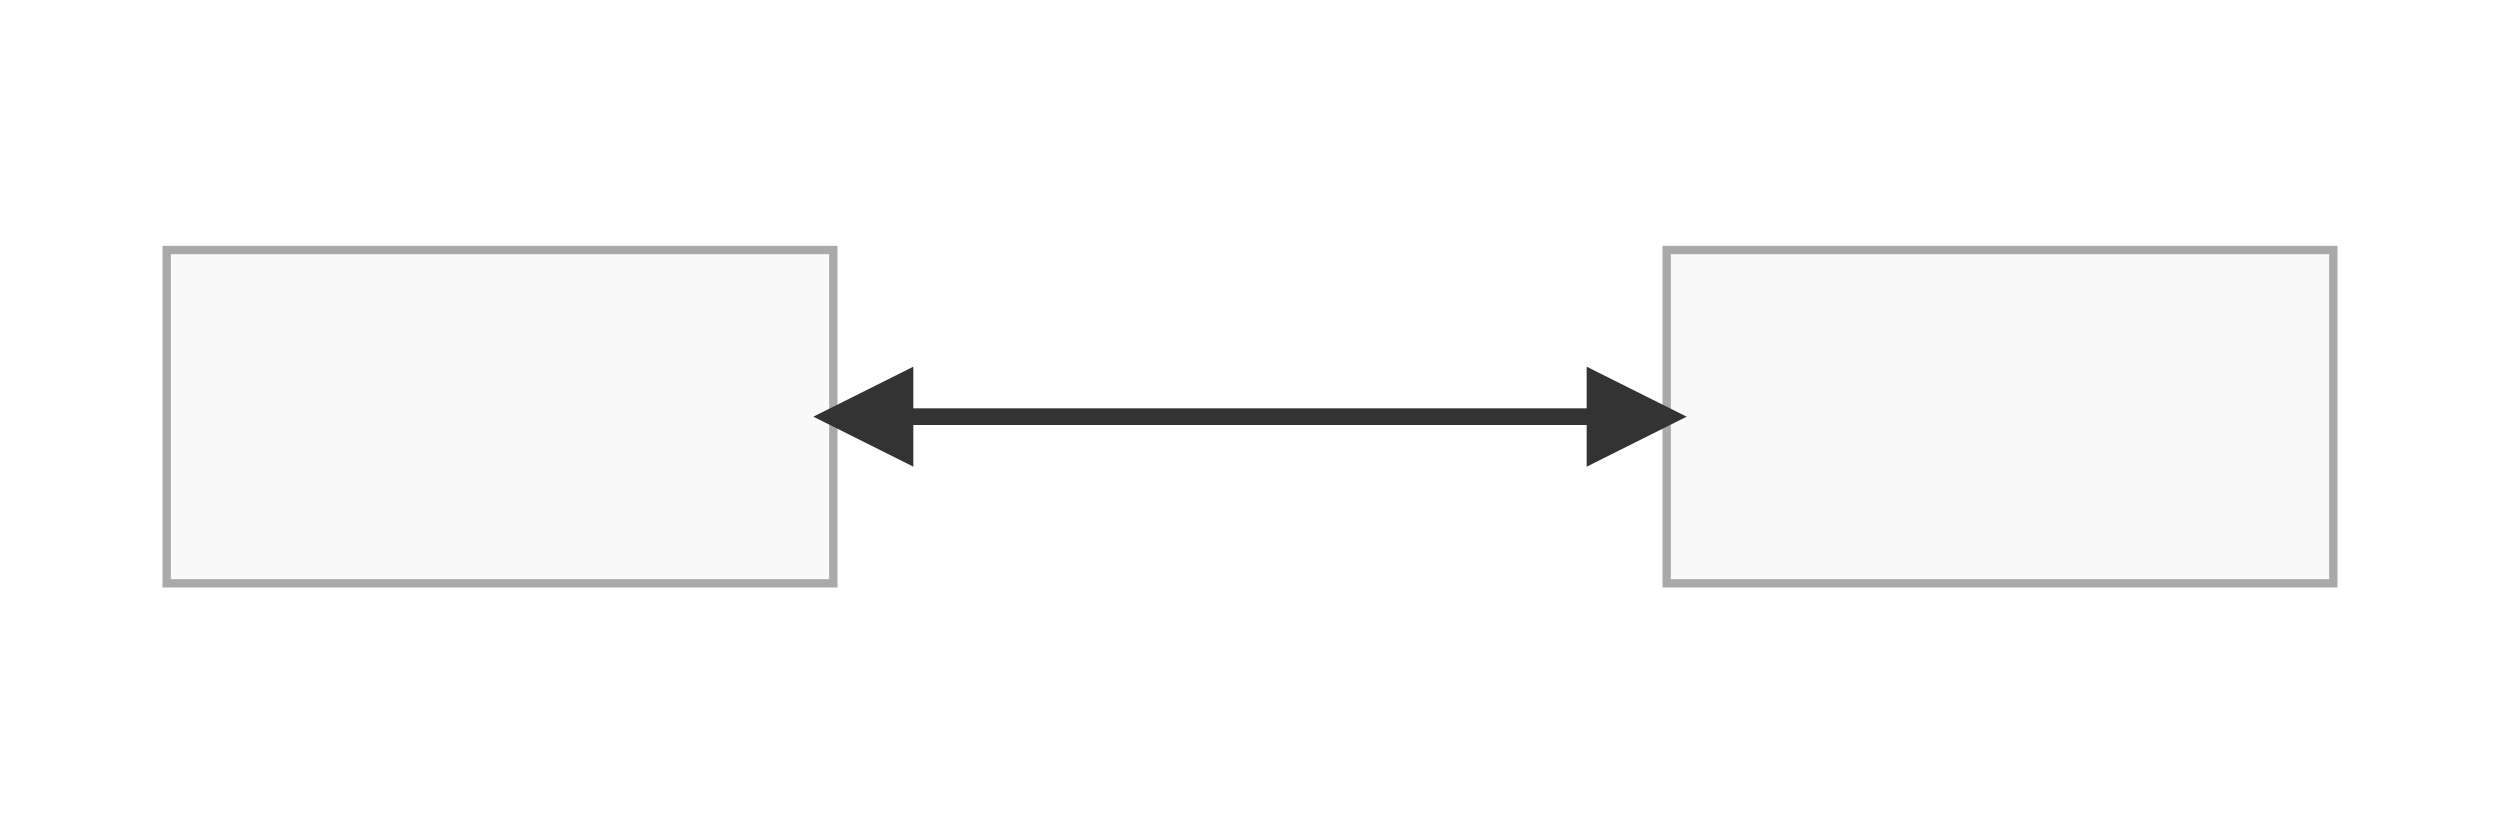 <svg width="300" height="100" xmlns="http://www.w3.org/2000/svg">
  <defs>
    <marker id="arrow-bi" viewBox="0 0 10 10" refX="8" refY="5" markerWidth="6" markerHeight="6" orient="auto-start-reverse">
      <path d="M 0 0 L 10 5 L 0 10 z" fill="#333" />
    </marker>
    <style>
      .box {
        fill: #f9f9f9;
        stroke: #a9a9a9;
      }

      .line {
        stroke: #333;
        stroke-width: 2;
      }
    </style>
  </defs>
  <rect x="20" y="30" width="80" height="40" class="box" />
  <rect x="200" y="30" width="80" height="40" class="box" />
  <path d="M 100 50 L 200 50" class="line" marker-end="url(#arrow-bi)" marker-start="url(#arrow-bi)" />
</svg>